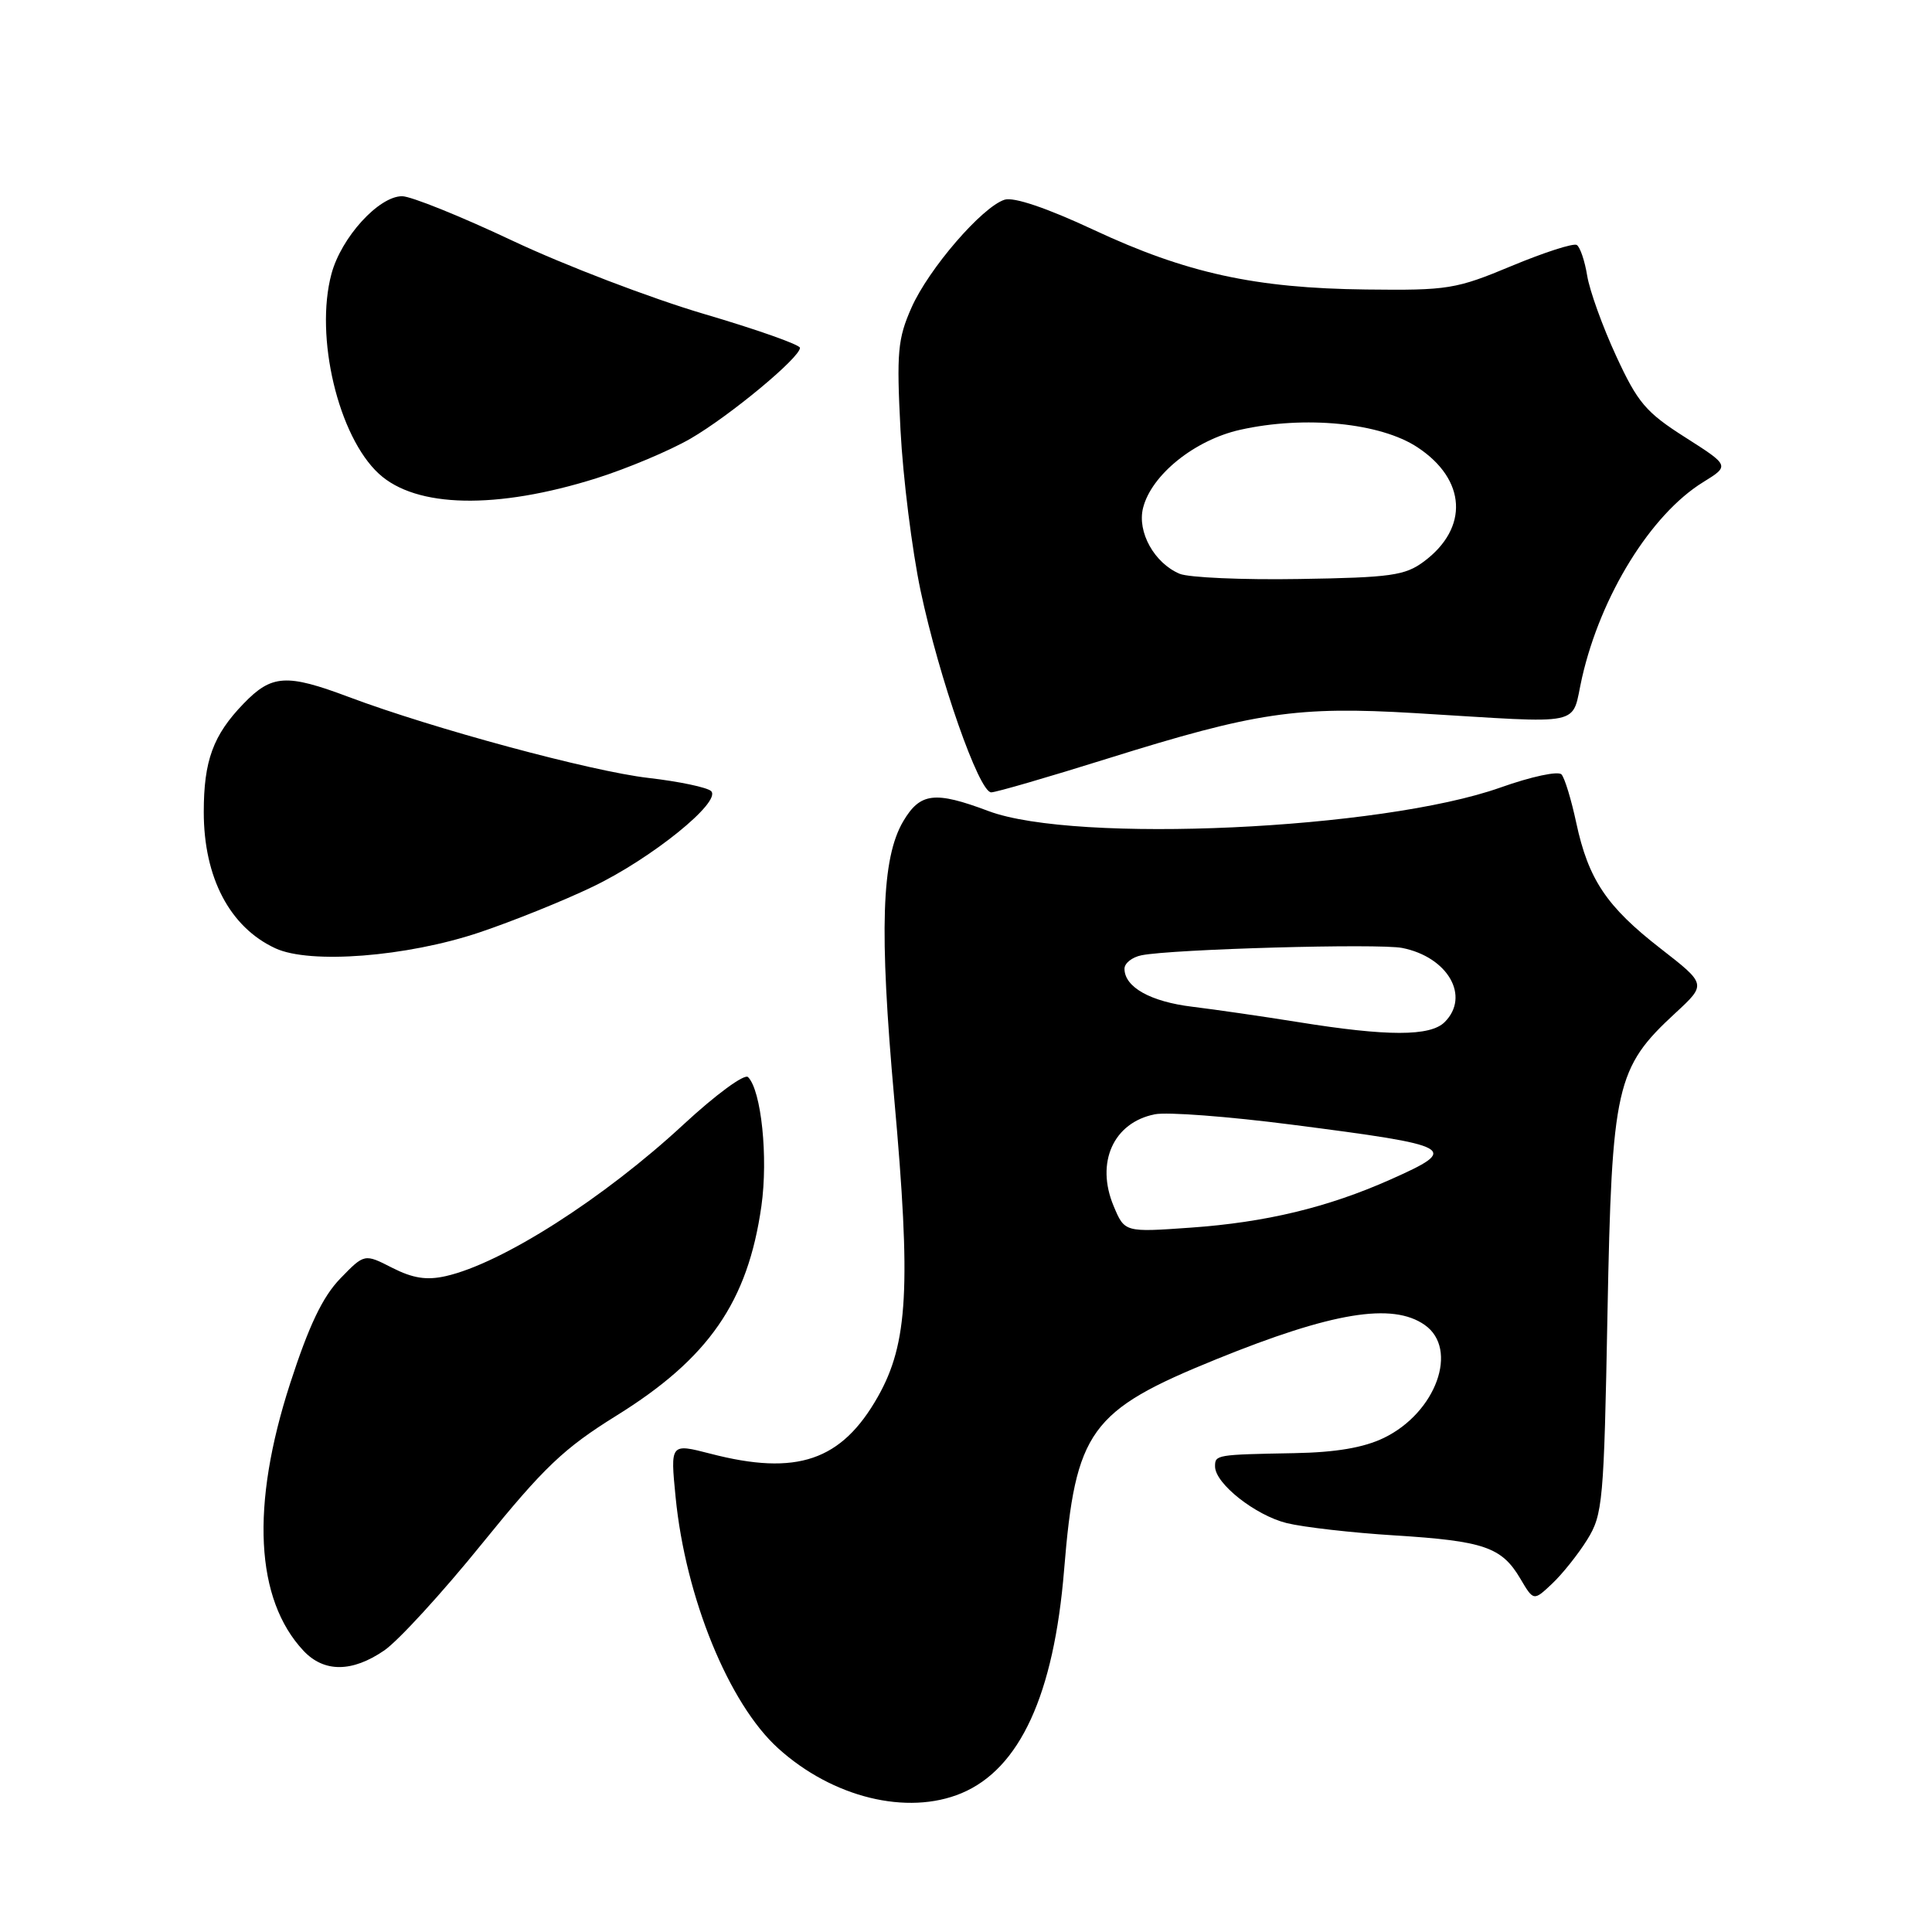 <?xml version="1.0" encoding="UTF-8" standalone="no"?>
<!DOCTYPE svg PUBLIC "-//W3C//DTD SVG 1.1//EN" "http://www.w3.org/Graphics/SVG/1.1/DTD/svg11.dtd" >
<svg xmlns="http://www.w3.org/2000/svg" xmlns:xlink="http://www.w3.org/1999/xlink" version="1.1" viewBox="0 0 256 256">
 <g >
 <path fill="currentColor"
d=" M 127.40 237.61 C 135.14 234.37 139.65 224.55 141.00 208.01 C 142.51 189.53 144.39 186.92 161.16 180.11 C 176.52 173.87 184.50 172.56 188.78 175.56 C 193.34 178.75 190.29 187.18 183.37 190.53 C 180.70 191.82 177.02 192.45 171.50 192.55 C 161.14 192.74 161.00 192.77 161.00 194.31 C 161.00 196.58 166.33 200.78 170.50 201.82 C 172.70 202.36 179.14 203.10 184.81 203.45 C 196.63 204.19 198.98 205.00 201.44 209.16 C 203.21 212.16 203.21 212.16 205.66 209.85 C 207.02 208.57 209.11 205.95 210.31 204.02 C 212.38 200.69 212.53 199.05 213.00 174.00 C 213.58 143.87 214.11 141.51 222.00 134.23 C 226.12 130.42 226.12 130.42 220.04 125.69 C 212.88 120.13 210.47 116.53 208.86 109.02 C 208.21 105.98 207.34 103.10 206.91 102.62 C 206.49 102.13 202.90 102.90 198.82 104.35 C 183.10 109.93 142.53 111.80 130.98 107.47 C 123.85 104.79 121.93 105.03 119.68 108.83 C 116.80 113.73 116.49 123.24 118.49 145.56 C 120.73 170.50 120.32 178.00 116.33 185.06 C 111.52 193.57 105.59 195.60 94.13 192.62 C 88.82 191.25 88.82 191.25 89.52 198.37 C 90.83 211.68 96.57 225.75 103.11 231.66 C 110.32 238.19 120.21 240.61 127.40 237.61 Z  M 50.92 218.69 C 52.77 217.42 58.61 211.05 63.89 204.52 C 72.09 194.40 74.70 191.92 81.68 187.58 C 93.91 179.99 99.09 172.50 100.89 159.81 C 101.80 153.37 100.88 144.48 99.12 142.72 C 98.65 142.25 94.87 145.02 90.59 148.98 C 80.01 158.79 66.50 167.41 59.08 169.09 C 56.53 169.67 54.71 169.38 51.97 167.99 C 48.29 166.11 48.29 166.11 45.09 169.41 C 42.76 171.82 40.94 175.61 38.44 183.33 C 33.20 199.51 33.82 211.92 40.22 218.74 C 42.94 221.63 46.66 221.61 50.92 218.69 Z  M 63.50 123.56 C 67.90 122.08 74.67 119.36 78.53 117.50 C 86.32 113.77 95.64 106.24 94.23 104.83 C 93.74 104.34 90.00 103.55 85.92 103.08 C 78.30 102.20 57.36 96.54 46.23 92.36 C 37.95 89.25 36.00 89.37 32.26 93.25 C 28.24 97.41 27.00 100.80 27.00 107.60 C 27.00 116.30 30.46 122.87 36.50 125.66 C 41.09 127.78 53.88 126.78 63.50 123.56 Z  M 146.74 100.52 C 166.43 94.36 171.84 93.56 187.48 94.49 C 210.53 95.87 208.12 96.39 209.63 89.78 C 212.12 78.88 218.76 68.17 225.64 63.91 C 229.20 61.71 229.20 61.71 223.30 57.95 C 218.09 54.64 217.00 53.36 214.14 47.15 C 212.35 43.28 210.63 38.50 210.31 36.53 C 209.99 34.56 209.37 32.73 208.93 32.46 C 208.50 32.19 204.62 33.44 200.32 35.23 C 192.92 38.32 191.88 38.49 181.00 38.36 C 166.30 38.19 157.18 36.19 144.90 30.45 C 138.70 27.55 134.33 26.08 133.12 26.46 C 130.14 27.41 123.05 35.62 120.77 40.78 C 118.95 44.89 118.79 46.70 119.32 56.96 C 119.65 63.30 120.85 72.89 121.98 78.26 C 124.45 89.92 129.73 105.00 131.34 104.99 C 131.98 104.99 138.91 102.97 146.74 100.52 Z  M 79.00 63.38 C 83.12 62.08 88.75 59.71 91.50 58.12 C 96.69 55.11 106.00 47.39 106.00 46.09 C 106.00 45.68 100.26 43.65 93.25 41.59 C 86.24 39.52 74.86 35.17 67.96 31.92 C 61.06 28.66 54.46 26.00 53.28 26.00 C 50.19 26.00 45.22 31.45 43.92 36.29 C 41.68 44.60 44.82 57.83 50.21 62.78 C 55.14 67.31 65.79 67.53 79.00 63.38 Z  M 147.56 159.80 C 145.15 154.04 147.53 148.74 153.02 147.65 C 154.63 147.32 162.78 147.94 171.15 149.02 C 192.90 151.82 193.52 152.16 184.25 156.29 C 175.94 159.99 167.72 161.97 157.76 162.67 C 149.02 163.29 149.02 163.29 147.56 159.80 Z  M 172.00 135.43 C 167.32 134.68 161.03 133.77 158.00 133.40 C 152.45 132.73 149.00 130.80 149.00 128.36 C 149.00 127.63 150.01 126.83 151.25 126.58 C 155.32 125.76 182.70 124.99 185.81 125.61 C 191.86 126.82 194.84 132.02 191.43 135.43 C 189.52 137.34 183.84 137.34 172.00 135.43 Z  M 156.31 76.03 C 152.96 74.62 150.66 70.49 151.46 67.31 C 152.56 62.92 158.30 58.30 164.33 56.95 C 172.90 55.03 182.93 56.02 187.84 59.28 C 194.30 63.55 194.65 69.95 188.68 74.40 C 186.18 76.26 184.32 76.53 172.18 76.72 C 164.66 76.85 157.51 76.53 156.31 76.03 Z "/>
</g>
</svg>